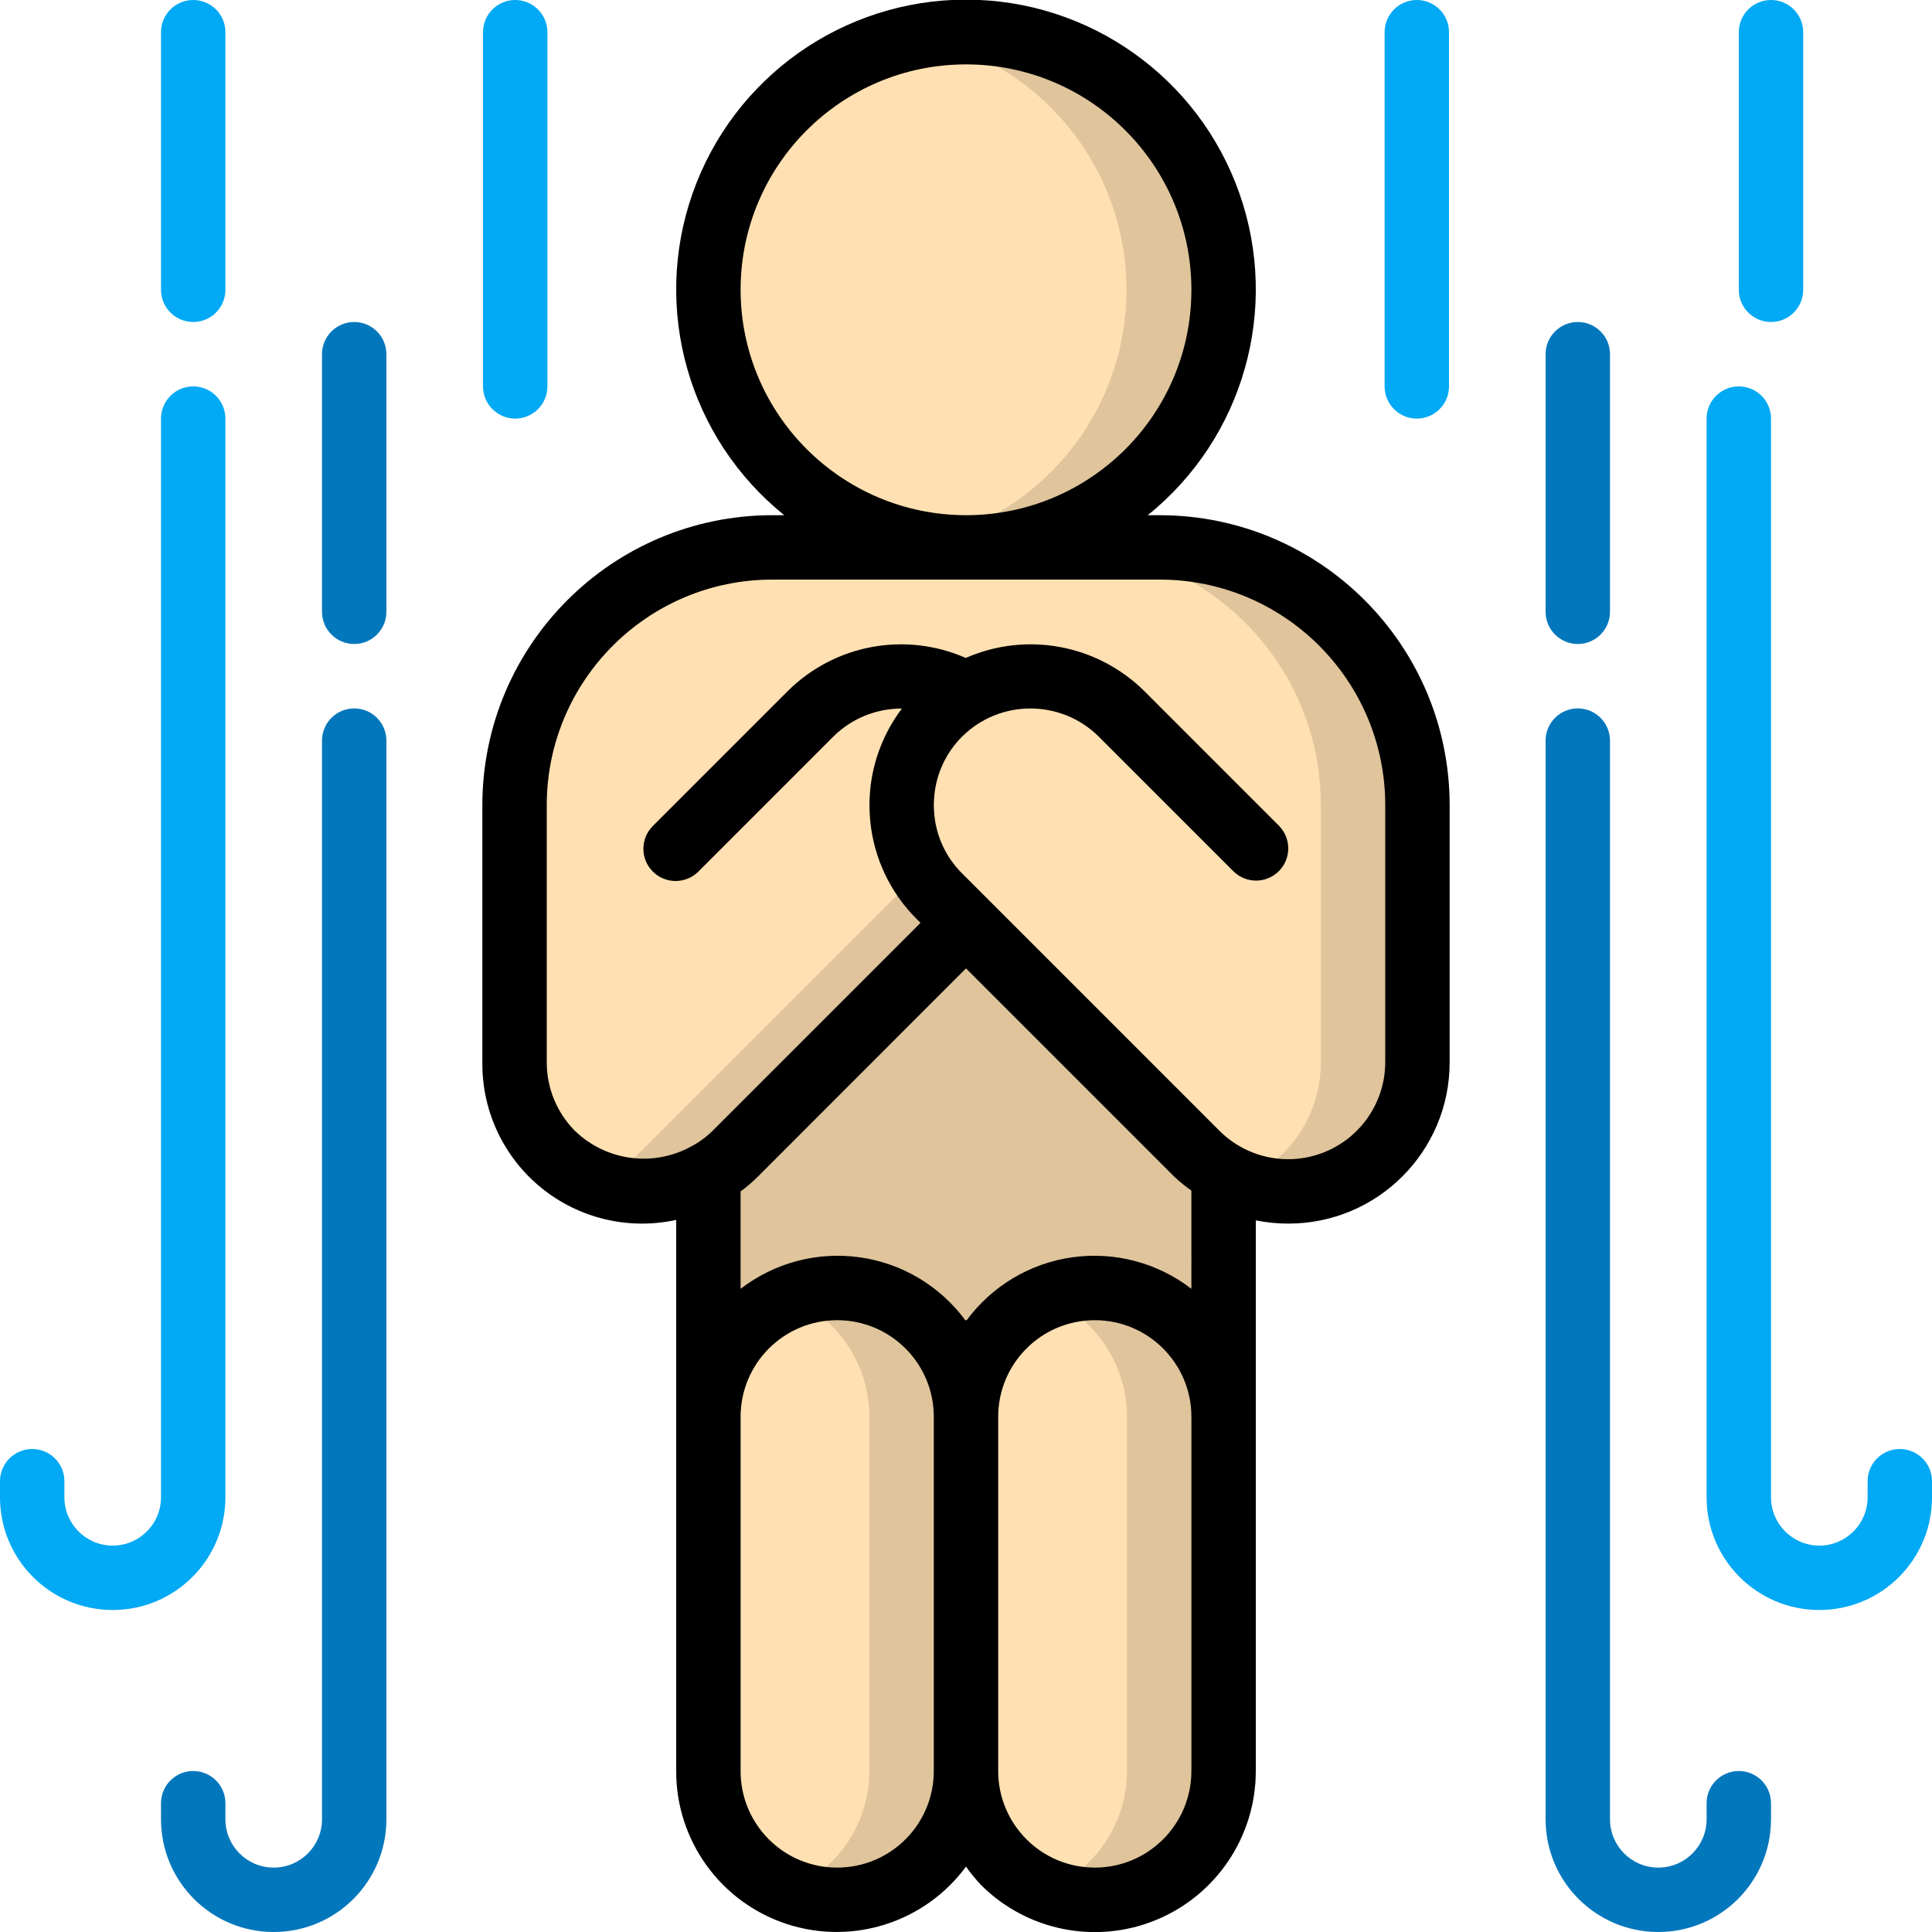 <svg height="512" viewBox="0 0 60 60" width="512" xmlns="http://www.w3.org/2000/svg"><g id="Page-1" fill="none" fill-rule="evenodd"><g id="038---Cannonball" fill-rule="nonzero" transform="translate(0 -1)"><circle id="Oval" cx="30" cy="10" fill="#ffe0b2" r="8"/><path id="Shape" d="m30 2c-.503.001-1.006.05-1.5.145 3.764.727 6.484 4.021 6.484 7.855s-2.72 7.128-6.484 7.855c2.987.577 6.043-.591 7.885-3.013s2.15-5.679.795-8.403-4.137-4.445-7.18-4.438z" fill="#dfc49c"/><path id="Shape" d="m30 45v11c0 2.209-1.791 4-4 4s-4-1.791-4-4v-11c0-2.209 1.791-4 4-4s4 1.791 4 4z" fill="#ffe0b2"/><path id="Shape" d="m28.83 42.17c-1.136-1.135-2.843-1.478-4.33-.87.497.201.95.497 1.333.873.746.752 1.165 1.768 1.167 2.827v11c-.003 1.627-.992 3.09-2.5 3.7 1.232.505 2.634.362 3.738-.381s1.765-1.988 1.762-3.319v-11c-.002-1.061-.422-2.078-1.17-2.83z" fill="#dfc49c"/><path id="Shape" d="m39.02 27.36-4.19-4.19c-1.281-1.281-3.264-1.54-4.83-.63-.306.168-.586.381-.83.63-.658.657-1.065 1.524-1.15 2.45-.01.12-.02.25-.02.38s.01.26.02.39c.085.923.492 1.787 1.15 2.44l.83.83" fill="#ffe0b2"/><path id="Shape" d="m44.02 26v8c-.001 1.433-.768 2.756-2.011 3.468-1.243.712-2.772.706-4.009-.018-.302-.162-.578-.368-.82-.61l-7.18-7.18-7.18 7.18c-.242.242-.518.448-.82.61-.612.361-1.31.551-2.02.55-1.061.001-2.079-.42-2.83-1.17s-1.171-1.769-1.17-2.83v-8c0-4.418 3.582-8 8-8h12.04c4.418 0 8 3.582 8 8z" fill="#ffe0b2"/><path id="Shape" d="m28.33 28.33-8.51 8.51c-.242.242-.518.448-.82.61-.166.097-.339.181-.517.253 1.147.471 2.449.378 3.517-.253.302-.162.578-.368.82-.61l7.01-7.01z" fill="#dfc49c"/><path id="Shape" d="m36.02 18h-3c4.418 0 8 3.582 8 8v8c-.003 1.627-.992 3.09-2.5 3.7 1.232.502 2.633.359 3.736-.384 1.104-.742 1.765-1.986 1.764-3.316v-8c0-4.418-3.582-8-8-8z" fill="#dfc49c"/><path id="Shape" d="m38 45v11c0 2.209-1.791 4-4 4s-4-1.791-4-4v-11c0-2.209 1.791-4 4-4s4 1.791 4 4z" fill="#ffe0b2"/><path id="Shape" d="m36.83 42.17c-1.136-1.135-2.843-1.478-4.33-.87.497.201.95.497 1.333.873.746.752 1.165 1.768 1.167 2.827v11c-.003 1.627-.992 3.09-2.5 3.7 1.232.505 2.634.362 3.738-.381s1.765-1.988 1.762-3.319v-11c-.002-1.061-.422-2.078-1.17-2.83z" fill="#dfc49c"/><path id="Shape" d="m38 37.45v7.55c0-2.209-1.791-4-4-4s-4 1.791-4 4c0-2.209-1.791-4-4-4s-4 1.791-4 4v-7.55c.302-.162.578-.368.82-.61l7.18-7.18 7.18 7.18c.242.242.518.448.82.61z" fill="#dfc49c"/><path id="Shape" d="m20.98 27.36 4.19-4.19c1.281-1.281 3.264-1.54 4.83-.63" fill="#ffe0b2"/><path id="Shape" d="m8.5 61c-1.933 0-3.5-1.567-3.5-3.5v-.5c0-.552.448-1 1-1s1 .448 1 1v.5c0 .828.672 1.5 1.5 1.5s1.5-.672 1.5-1.5v-33.5c0-.552.448-1 1-1s1 .448 1 1v33.5c0 1.933-1.567 3.5-3.5 3.5z" fill="#0377bc"/><path id="Shape" d="m3.5 51c-1.933 0-3.5-1.567-3.5-3.5v-.5c0-.552.448-1 1-1s1 .448 1 1v.5c0.0.828.672 1.5 1.5 1.5s1.5-.672 1.5-1.5v-33.5c0-.552.448-1 1-1s1 .448 1 1v33.5c0 1.933-1.567 3.5-3.5 3.5z" fill="#02a9f4"/><path id="Shape" d="m11 21c-.552 0-1-.448-1-1v-8c0-.552.448-1 1-1s1 .448 1 1v8c0 .552-.448 1-1 1z" fill="#0377bc"/><path id="Shape" d="m51.5 61c-1.933 0-3.5-1.567-3.5-3.5v-33.5c0-.552.448-1 1-1s1 .448 1 1v33.5c0 .828.672 1.5 1.5 1.5s1.5-.672 1.5-1.5v-.5c0-.552.448-1 1-1s1 .448 1 1v.5c0 1.933-1.567 3.5-3.5 3.5z" fill="#0377bc"/><path id="Shape" d="m56.5 51c-1.933 0-3.5-1.567-3.5-3.5v-33.5c0-.552.448-1 1-1s1 .448 1 1v33.5c0 .828.672 1.5 1.5 1.5s1.5-.672 1.5-1.5v-.5c0-.552.448-1 1-1s1 .448 1 1v.5c0 1.933-1.567 3.5-3.5 3.5z" fill="#02a9f4"/><path id="Shape" d="m49 21c-.552 0-1-.448-1-1v-8c0-.552.448-1 1-1s1 .448 1 1v8c0 .552-.448 1-1 1z" fill="#0377bc"/><g fill="#02a9f4"><path id="Shape" d="m6 11c-.552 0-1-.448-1-1v-8c0-.552.448-1 1-1s1 .448 1 1v8c0 .552-.448 1-1 1z"/><path id="Shape" d="m55 11c-.552 0-1-.448-1-1v-8c0-.552.448-1 1-1s1 .448 1 1v8c0 .552-.448 1-1 1z"/><path id="Shape" d="m16 14c-.552 0-1-.448-1-1v-11c0-.552.448-1 1-1s1 .448 1 1v11c0 .552-.448 1-1 1z"/><path id="Shape" d="m44 14c-.552 0-1-.448-1-1v-11c0-.552.448-1 1-1s1 .448 1 1v11c0 .552-.448 1-1 1z"/></g><path id="Shape" d="m21 56c-.006 2.157 1.375 4.073 3.423 4.748 2.048.676 4.298-.042 5.577-1.779.142.202.299.393.468.573 1.431 1.428 3.582 1.854 5.449 1.079 1.867-.775 3.084-2.599 3.083-4.621v-17.1c.336.067.678.101 1.02.1 2.76-.003 4.997-2.24 5-5v-8c-.006-4.968-4.032-8.994-9-9h-.376c2.973-2.394 4.113-6.403 2.844-10.003-1.269-3.6-4.671-6.008-8.488-6.008s-7.219 2.408-8.488 6.008c-1.269 3.6-.129 7.609 2.844 10.003h-.376c-4.968.006-8.994 4.032-9 9v8c-.013 1.509.662 2.941 1.834 3.892 1.172.951 2.712 1.316 4.186.993zm5 3c-.796.002-1.56-.314-2.123-.877s-.879-1.327-.877-2.123v-11c0-1.657 1.343-3 3-3s3 1.343 3 3v11c0 1.657-1.343 3-3 3zm11-3c0 1.657-1.343 3-3 3s-3-1.343-3-3v-11c0-1.657 1.343-3 3-3s3 1.343 3 3zm0-15v.026c-1.049-.81-2.381-1.163-3.694-.98-1.313.183-2.497.888-3.284 1.954-.008 0-.014 0-.022 0s-.014 0-.022 0c-.788-1.066-1.971-1.771-3.284-1.954-1.313-.183-2.644.17-3.694.98v-3.026c.187-.136.363-.286.527-.449l6.473-6.477 6.478 6.478c.164.153.339.294.522.423zm-14-31c0-3.866 3.134-7 7-7s7 3.134 7 7c0 3.866-3.134 7-7 7-3.864-.004-6.996-3.136-7-7zm-5.138 26.127c-.564-.564-.881-1.329-.882-2.127v-8c.004-3.864 3.136-6.996 7-7h12.04c3.864.004 6.996 3.136 7 7v8c-.007 1.213-.739 2.303-1.859 2.769-1.12.465-2.409.215-3.274-.636l-8.01-8.01c-.488-.485-.792-1.124-.86-1.809-.008-.105-.017-.214-.017-.314s.009-.2.016-.29c.064-.693.369-1.341.861-1.833 1.175-1.166 3.071-1.166 4.246 0l4.19 4.19c.392.379 1.016.374 1.402-.012s.391-1.009.012-1.402l-4.192-4.193c-1.463-1.446-3.659-1.853-5.543-1.027-1.879-.827-4.074-.418-5.529 1.03l-4.19 4.19c-.39.391-.39 1.024.001 1.415.391.39 1.024.39 1.415-.001l4.189-4.19c.566-.563 1.333-.876 2.131-.872-.557.737-.899 1.614-.986 2.534-.011.146-.022.3-.022.461s.011.309.023.48c.109 1.156.618 2.237 1.44 3.057l.123.123-6.473 6.473c-.184.182-.394.336-.623.457-1.179.663-2.653.475-3.628-.463z" fill="#000"/></g></g></svg>